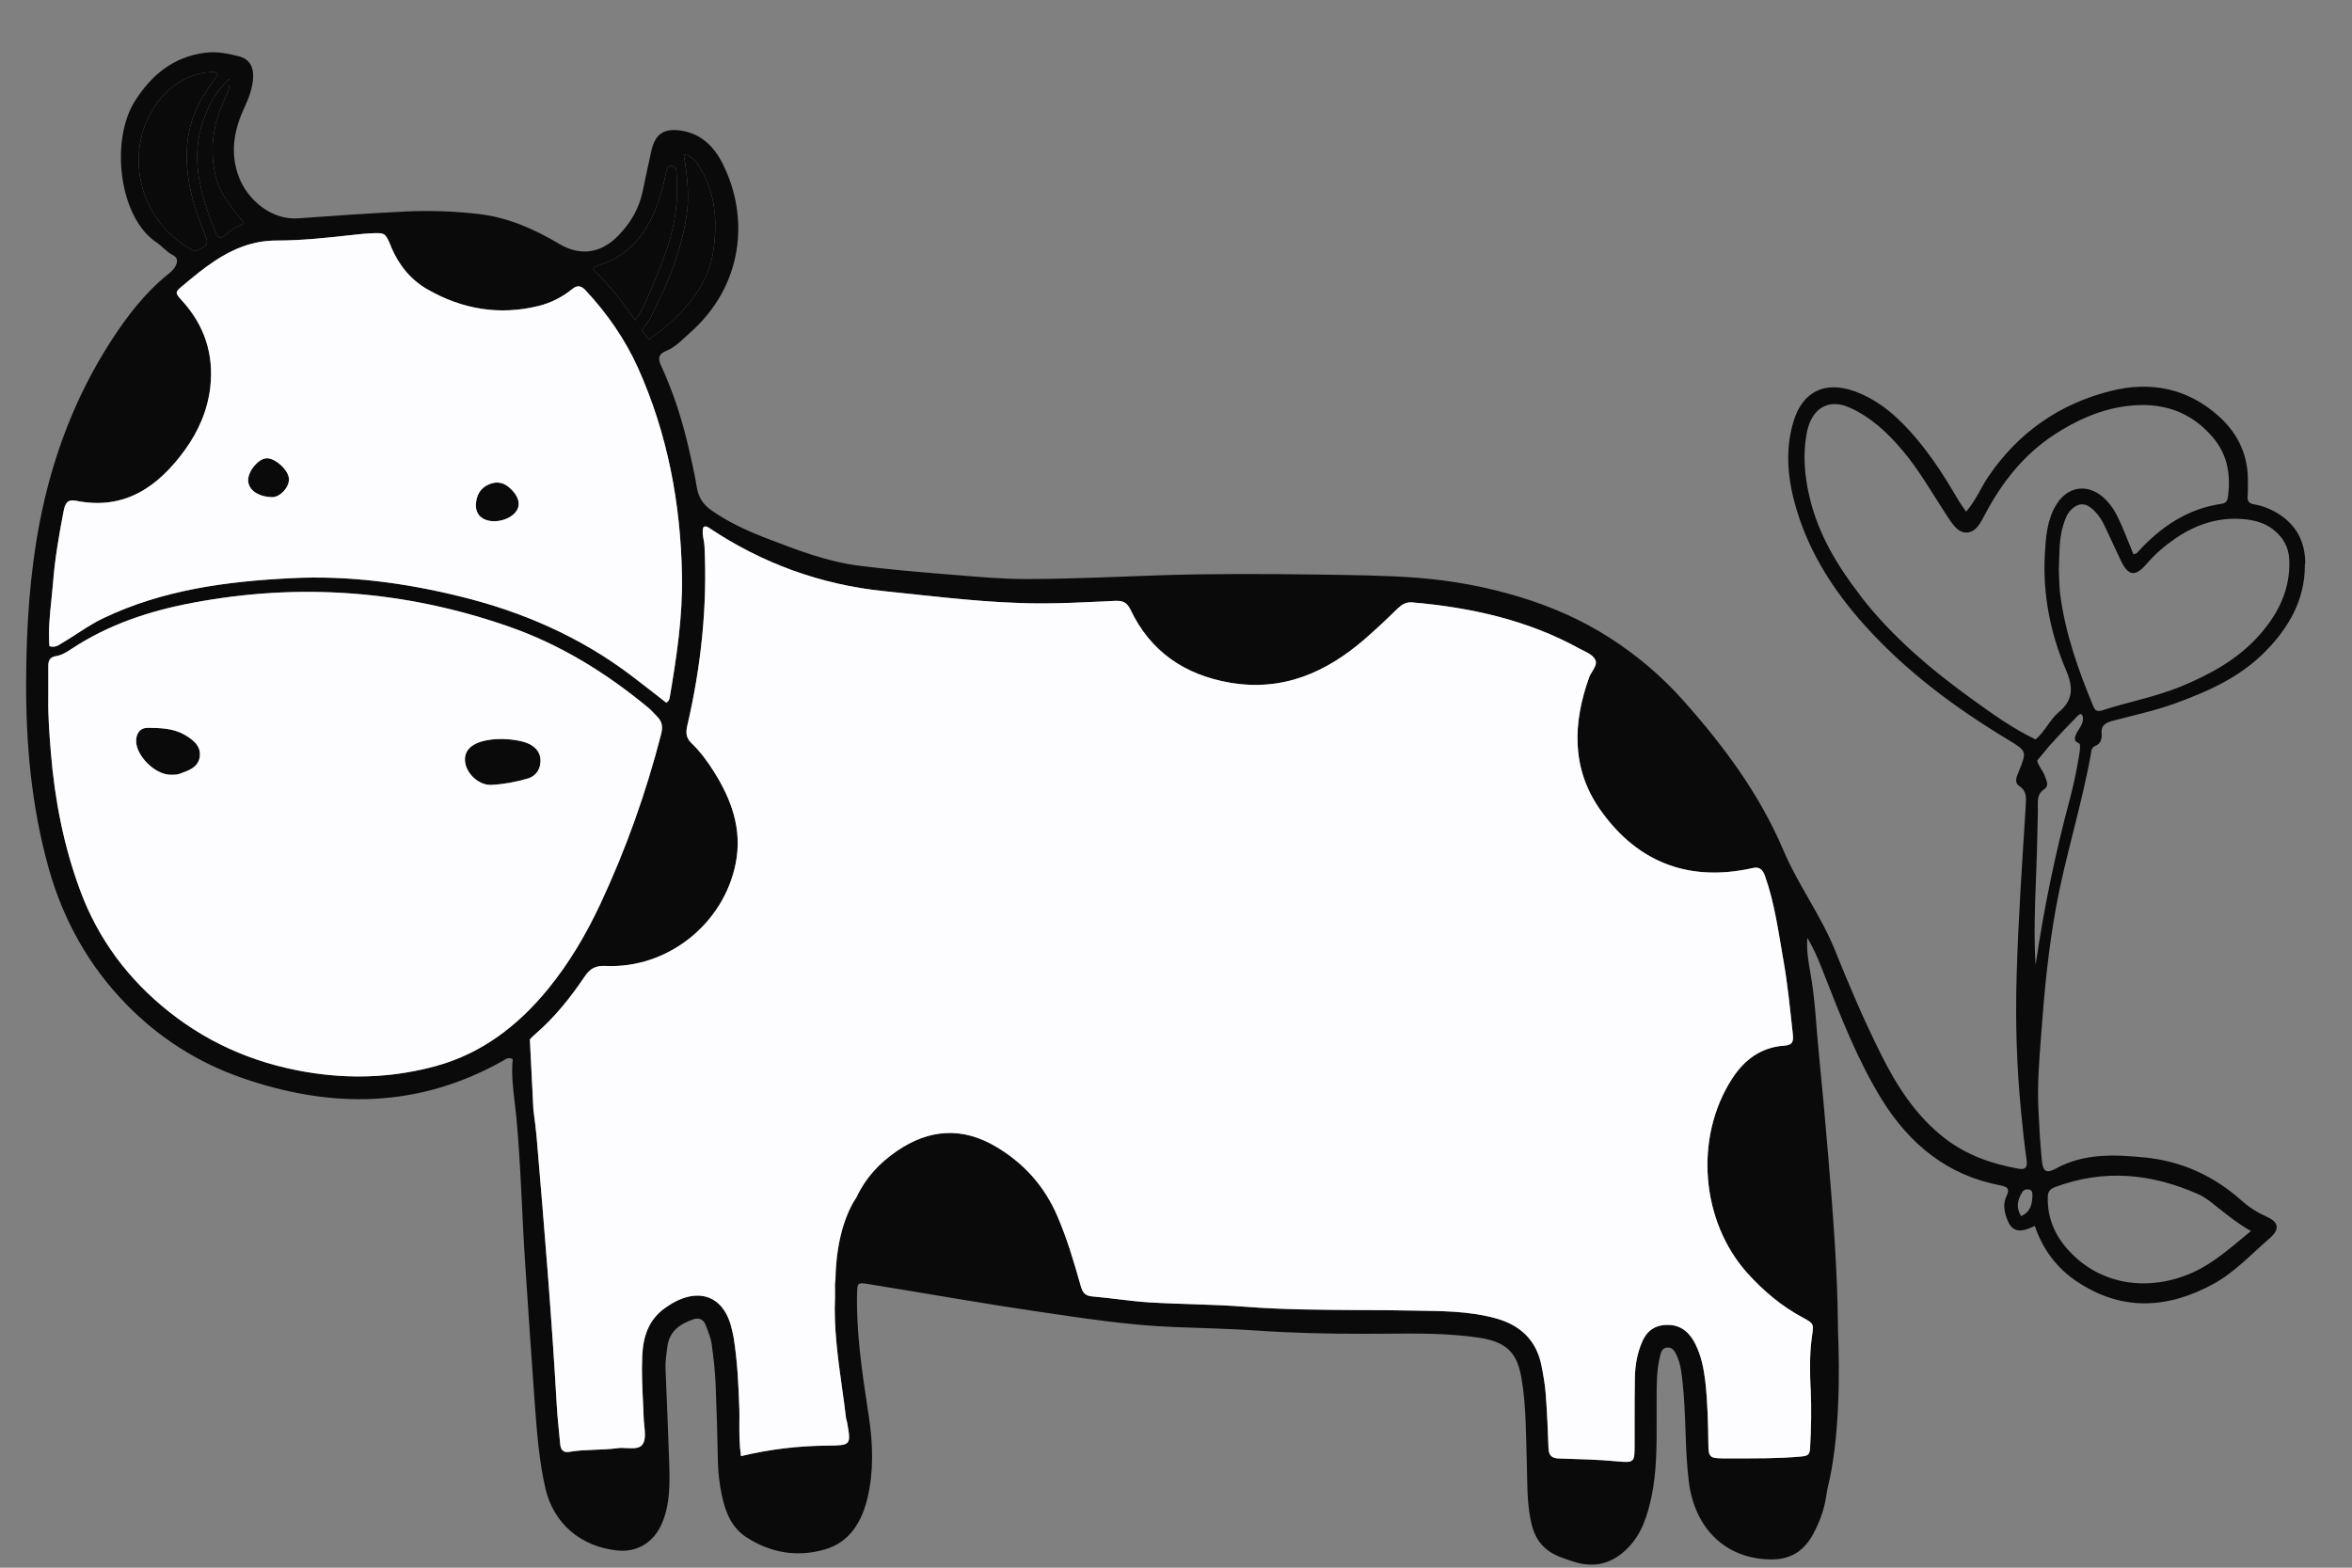 <svg width="45" height="30" viewBox="0 0 45 30" fill="none" xmlns="http://www.w3.org/2000/svg">
<rect x="0" y="0" width="45" height="30" fill="#808080" stroke="none"/>
<g clip-path="url(#clip0_2559_380)">
<path fill-rule="evenodd" clip-rule="evenodd" d="M44.098 10.785V10.837C44.091 11.485 43.796 12.003 43.348 12.461C42.86 12.961 42.243 13.233 41.603 13.465C41.222 13.603 40.824 13.687 40.436 13.79C40.296 13.828 40.191 13.871 40.21 14.047C40.219 14.141 40.191 14.231 40.091 14.272C40.008 14.305 40.012 14.382 40 14.451C39.822 15.44 39.512 16.395 39.334 17.384C39.196 18.144 39.119 18.91 39.062 19.679C39.057 19.741 39.053 19.806 39.048 19.868C39.012 20.32 38.979 20.773 39 21.23C39.015 21.554 39.034 21.877 39.065 22.199C39.086 22.419 39.15 22.462 39.331 22.364C39.877 22.063 40.46 22.094 41.046 22.151C41.75 22.223 42.365 22.507 42.893 22.98C43.036 23.109 43.198 23.207 43.377 23.288C43.605 23.393 43.617 23.53 43.424 23.697C43.072 24 42.755 24.349 42.343 24.573C41.467 25.049 40.591 25.096 39.736 24.523C39.358 24.27 39.088 23.919 38.931 23.46C38.603 23.623 38.46 23.558 38.372 23.243C38.338 23.119 38.334 23.002 38.391 22.887C38.45 22.765 38.424 22.713 38.281 22.686C37.265 22.495 36.536 21.901 36 21.034C35.536 20.279 35.219 19.457 34.898 18.638C34.81 18.414 34.724 18.187 34.579 17.948C34.562 18.191 34.598 18.395 34.634 18.598C34.729 19.116 34.748 19.644 34.8 20.167C34.865 20.812 34.922 21.456 34.977 22.101C35.067 23.191 35.155 24.282 35.165 25.376C35.165 25.397 35.165 25.416 35.165 25.438C35.2 26.274 35.2 27.547 34.965 28.486C34.95 28.569 34.938 28.653 34.922 28.736C34.877 28.956 34.796 29.162 34.688 29.36C34.512 29.687 34.25 29.847 33.879 29.842C33.019 29.833 32.419 29.252 32.31 28.34C32.234 27.714 32.262 27.084 32.193 26.46C32.174 26.279 32.155 26.097 32.077 25.93C32.041 25.858 32 25.78 31.9 25.787C31.798 25.794 31.779 25.878 31.76 25.959C31.698 26.209 31.696 26.463 31.696 26.718C31.696 26.756 31.696 26.795 31.696 26.833C31.696 26.955 31.696 27.076 31.696 27.198C31.696 27.683 31.698 28.168 31.596 28.648C31.517 29.009 31.412 29.353 31.143 29.625C30.853 29.919 30.515 30.012 30.119 29.888C30.031 29.861 29.946 29.833 29.86 29.799C29.567 29.689 29.384 29.494 29.305 29.174C29.229 28.863 29.224 28.55 29.217 28.237C29.217 28.156 29.215 28.077 29.212 27.996C29.193 27.451 29.203 26.904 29.108 26.362C29.031 25.94 28.877 25.686 28.303 25.6C27.705 25.51 27.105 25.517 26.505 25.522C26.369 25.522 26.231 25.524 26.096 25.524C25.41 25.524 24.727 25.51 24.043 25.462C23.519 25.426 22.996 25.416 22.472 25.395C21.581 25.362 20.705 25.223 19.826 25.094C18.75 24.936 17.679 24.745 16.605 24.571C16.41 24.54 16.403 24.552 16.398 24.745C16.381 25.486 16.488 26.214 16.598 26.943C16.608 27.005 16.617 27.067 16.627 27.131C16.7 27.638 16.717 28.144 16.603 28.643C16.496 29.109 16.267 29.51 15.781 29.651C15.255 29.804 14.741 29.718 14.277 29.415C13.996 29.231 13.879 28.935 13.812 28.622C13.769 28.414 13.741 28.204 13.736 27.989C13.726 27.483 13.712 26.976 13.691 26.47C13.679 26.217 13.65 25.963 13.615 25.713C13.598 25.593 13.546 25.481 13.505 25.366C13.465 25.249 13.374 25.209 13.265 25.247C13.015 25.333 12.81 25.471 12.769 25.763V25.772C12.748 25.921 12.726 26.066 12.734 26.217C12.758 26.804 12.784 27.389 12.803 27.977V27.986C12.815 28.388 12.826 28.791 12.655 29.174C12.498 29.522 12.186 29.711 11.805 29.67C11.1 29.594 10.591 29.147 10.436 28.486C10.315 27.96 10.274 27.425 10.234 26.89C10.169 26.011 10.112 25.135 10.053 24.256C9.986 23.296 9.969 22.333 9.879 21.373C9.869 21.282 9.86 21.191 9.848 21.101C9.815 20.821 9.781 20.544 9.81 20.269C9.734 20.229 9.691 20.258 9.648 20.284C9.638 20.288 9.631 20.296 9.622 20.3C8.007 21.21 6.336 21.222 4.624 20.625C3.779 20.331 3.038 19.856 2.419 19.221C1.703 18.488 1.21 17.611 0.931 16.613C0.6 15.43 0.493 14.229 0.5 13.006C0.505 11.989 0.569 10.981 0.762 9.982C1 8.759 1.431 7.608 2.107 6.552C2.422 6.063 2.767 5.607 3.224 5.241C3.272 5.203 3.319 5.16 3.348 5.11C3.396 5.026 3.419 4.938 3.305 4.881C3.186 4.821 3.103 4.711 2.996 4.639C2.281 4.171 2.103 2.697 2.579 1.938C2.898 1.432 3.317 1.088 3.927 1.009C4.155 0.98 4.372 1.026 4.584 1.081C4.767 1.131 4.853 1.276 4.843 1.477C4.834 1.682 4.762 1.873 4.677 2.057C4.477 2.485 4.396 2.922 4.569 3.383C4.738 3.83 5.198 4.217 5.707 4.178C6.381 4.128 7.057 4.083 7.731 4.049C8.205 4.025 8.681 4.04 9.155 4.095C9.719 4.159 10.222 4.384 10.705 4.67C11.1 4.904 11.491 4.849 11.817 4.522C12.057 4.279 12.226 3.999 12.296 3.66C12.35 3.402 12.405 3.144 12.462 2.889C12.534 2.564 12.698 2.451 13.029 2.499C13.415 2.557 13.662 2.805 13.826 3.132C14.346 4.162 14.219 5.471 13.203 6.366C13.06 6.493 12.929 6.641 12.746 6.715C12.598 6.775 12.584 6.858 12.648 6.997C12.881 7.503 13.053 8.033 13.177 8.578C13.234 8.824 13.291 9.07 13.331 9.321C13.362 9.512 13.448 9.65 13.607 9.763C13.934 9.992 14.291 10.157 14.658 10.298C15.241 10.522 15.826 10.751 16.453 10.828C17.003 10.897 17.558 10.945 18.11 10.99C18.188 10.997 18.269 11.002 18.348 11.009C18.781 11.045 19.215 11.081 19.648 11.081C20.496 11.079 21.343 11.038 22.191 11.009C23.2 10.976 24.21 10.981 25.219 10.995C25.855 11.005 26.491 11.009 27.122 11.057C27.786 11.11 28.441 11.229 29.081 11.425C29.693 11.611 30.274 11.867 30.81 12.213C31.329 12.547 31.796 12.944 32.21 13.41C32.981 14.277 33.665 15.196 34.122 16.273C34.403 16.935 34.838 17.515 35.108 18.184C35.379 18.86 35.665 19.529 35.991 20.181C36.296 20.793 36.66 21.356 37.21 21.784C37.631 22.108 38.11 22.273 38.624 22.366C38.788 22.395 38.788 22.29 38.772 22.183C38.729 21.882 38.698 21.578 38.669 21.277C38.584 20.408 38.557 19.538 38.584 18.664C38.615 17.58 38.691 16.498 38.758 15.416V15.392C38.767 15.261 38.776 15.137 38.634 15.041C38.536 14.977 38.579 14.871 38.619 14.778L38.624 14.764C38.781 14.377 38.781 14.375 38.422 14.157C37.403 13.543 36.458 12.841 35.66 11.948C35.086 11.306 34.627 10.591 34.377 9.765C34.208 9.208 34.141 8.63 34.317 8.057C34.493 7.489 34.919 7.286 35.479 7.486C35.969 7.663 36.341 8.007 36.669 8.396C36.977 8.762 37.231 9.163 37.472 9.576C37.512 9.646 37.56 9.708 37.617 9.791C37.803 9.579 37.898 9.333 38.043 9.12C38.615 8.277 39.4 7.732 40.374 7.484C41.141 7.288 41.862 7.427 42.465 7.978C42.834 8.315 43.024 8.74 43.008 9.249C43.008 9.28 43.008 9.311 43.008 9.34C43.008 9.39 43.008 9.443 43.003 9.493C42.993 9.595 43.036 9.638 43.134 9.653C43.265 9.674 43.386 9.72 43.505 9.782C43.884 9.985 44.088 10.298 44.105 10.732C44.105 10.751 44.105 10.768 44.105 10.787L44.098 10.785ZM3.957 1.386C3.496 1.448 3.162 1.711 2.922 2.096C2.438 2.869 2.567 4.14 3.65 4.771C3.738 4.821 3.796 4.787 3.855 4.749C3.867 4.742 3.881 4.732 3.893 4.725C3.988 4.675 3.962 4.608 3.936 4.534L3.929 4.518C3.848 4.291 3.753 4.064 3.691 3.832C3.507 3.135 3.505 2.451 3.903 1.814C3.986 1.68 4.081 1.551 4.177 1.41C4.127 1.393 4.1 1.379 4.074 1.379C4.034 1.379 3.993 1.381 3.955 1.386H3.957ZM4.305 1.883C4.357 1.776 4.41 1.663 4.388 1.508C4.146 1.73 4.007 1.983 3.905 2.258C3.617 3.03 3.846 3.748 4.129 4.463C4.174 4.575 4.257 4.558 4.319 4.494C4.415 4.398 4.527 4.336 4.669 4.276C4.46 3.99 4.224 3.748 4.136 3.412C4.005 2.912 4.065 2.432 4.267 1.962C4.279 1.936 4.291 1.912 4.303 1.885L4.305 1.883ZM13.419 3.256L13.417 3.252C13.344 3.125 13.268 2.991 13.081 2.953C13.148 3.354 13.196 3.741 13.134 4.138C13.038 4.756 12.824 5.332 12.538 5.886C12.465 6.075 12.355 6.225 12.281 6.314C12.324 6.376 12.369 6.438 12.412 6.5C12.541 6.402 12.658 6.321 12.765 6.228C13.205 5.838 13.562 5.396 13.65 4.787C13.726 4.252 13.693 3.736 13.419 3.256ZM12.662 3.646C12.469 4.334 12.127 4.89 11.388 5.098C11.377 5.103 11.369 5.129 11.348 5.165C11.662 5.444 11.91 5.783 12.153 6.13C12.21 6.049 12.274 5.934 12.336 5.817C12.379 5.717 12.422 5.616 12.465 5.516C12.605 5.179 12.748 4.845 12.841 4.491C12.943 4.095 12.979 3.693 12.941 3.285C12.936 3.233 12.922 3.185 12.86 3.178C12.8 3.17 12.765 3.206 12.753 3.261C12.722 3.388 12.7 3.519 12.665 3.646H12.662ZM1.219 9.772C1.131 10.228 1.05 10.689 1.015 11.153C1.005 11.26 0.996 11.368 0.984 11.475C0.953 11.771 0.922 12.067 0.946 12.366C1.05 12.395 1.11 12.354 1.167 12.318C1.179 12.311 1.188 12.304 1.2 12.297C1.462 12.144 1.703 11.96 1.979 11.829C3.115 11.286 4.334 11.126 5.569 11.064C6.655 11.009 7.724 11.15 8.781 11.408C9.981 11.7 11.096 12.182 12.086 12.934C12.31 13.104 12.529 13.276 12.746 13.446C12.798 13.419 12.81 13.379 12.815 13.338C12.946 12.569 13.062 11.797 13.048 11.019C13.024 9.641 12.774 8.303 12.205 7.037C11.957 6.488 11.617 6.001 11.207 5.559C11.122 5.468 11.05 5.449 10.95 5.53C10.76 5.685 10.543 5.795 10.305 5.855C9.553 6.041 8.838 5.917 8.174 5.535C7.85 5.349 7.624 5.062 7.479 4.716V4.709C7.369 4.453 7.367 4.453 7.098 4.465C7.048 4.467 6.998 4.47 6.946 4.475C6.865 4.484 6.781 4.491 6.7 4.501C6.231 4.553 5.76 4.603 5.288 4.603C4.848 4.603 4.465 4.756 4.105 4.995C3.893 5.136 3.7 5.296 3.505 5.459C3.343 5.592 3.343 5.599 3.486 5.757C3.912 6.225 4.093 6.777 4.024 7.405C3.974 7.847 3.798 8.251 3.541 8.607C3.029 9.314 2.386 9.77 1.455 9.583C1.296 9.552 1.248 9.626 1.219 9.772ZM35.593 11.401C36.193 12.177 36.934 12.803 37.722 13.374C38.115 13.658 38.508 13.94 38.946 14.15C39.127 13.997 39.215 13.778 39.384 13.634C39.672 13.395 39.669 13.152 39.526 12.817C39.227 12.113 39.079 11.365 39.124 10.594C39.143 10.271 39.165 9.946 39.343 9.657C39.56 9.306 39.934 9.247 40.243 9.519C40.398 9.655 40.496 9.834 40.577 10.021C40.662 10.214 40.738 10.412 40.819 10.608C40.853 10.596 40.877 10.594 40.888 10.579C41.327 10.092 41.843 9.736 42.505 9.641C42.593 9.629 42.619 9.576 42.629 9.497C42.679 9.089 42.622 8.709 42.348 8.382C41.912 7.859 41.341 7.687 40.691 7.771C40.181 7.835 39.719 8.045 39.293 8.325C38.712 8.707 38.298 9.239 37.977 9.846C37.934 9.927 37.893 10.011 37.836 10.078C37.715 10.223 37.548 10.231 37.415 10.092C37.338 10.013 37.281 9.915 37.219 9.822C36.948 9.407 36.705 8.974 36.381 8.597C36.103 8.27 35.791 7.983 35.398 7.804C35.022 7.632 34.715 7.778 34.596 8.172C34.581 8.22 34.569 8.27 34.562 8.32C34.491 8.726 34.529 9.127 34.624 9.524C34.791 10.228 35.157 10.833 35.593 11.396V11.401ZM5.093 8.771C4.946 8.779 4.753 9.005 4.748 9.18C4.743 9.368 4.927 9.505 5.203 9.514C5.353 9.519 5.529 9.335 5.529 9.173C5.529 9.001 5.269 8.762 5.096 8.769L5.093 8.771ZM9.357 9.268C9.186 9.34 9.124 9.474 9.107 9.624C9.084 9.853 9.234 9.958 9.41 9.973C9.736 9.999 10.155 9.722 9.769 9.352C9.653 9.239 9.519 9.199 9.357 9.268ZM43.477 10.121C43.327 10.009 43.153 9.961 42.969 9.939C42.474 9.884 42.029 10.025 41.624 10.302C41.424 10.438 41.241 10.594 41.079 10.782C40.85 11.05 40.719 11.026 40.572 10.716C40.472 10.505 40.374 10.293 40.276 10.083C40.217 9.951 40.138 9.834 40.031 9.739C39.896 9.617 39.758 9.624 39.629 9.751C39.546 9.832 39.512 9.935 39.477 10.044C39.393 10.312 39.403 10.584 39.391 10.916C39.398 11.031 39.396 11.203 39.417 11.375C39.515 12.125 39.765 12.829 40.053 13.522C40.088 13.61 40.143 13.617 40.222 13.594C40.719 13.431 41.238 13.338 41.727 13.137C42.293 12.903 42.822 12.614 43.234 12.146C43.593 11.738 43.822 11.277 43.8 10.716C43.791 10.462 43.674 10.271 43.479 10.123L43.477 10.121ZM34.641 26.57C34.627 26.257 34.622 25.94 34.66 25.631C34.665 25.6 34.667 25.572 34.672 25.546L34.672 25.544C34.7 25.34 34.702 25.326 34.496 25.216C34.088 24.998 33.746 24.709 33.436 24.368C32.538 23.37 32.41 21.765 33.143 20.637C33.379 20.274 33.696 20.043 34.129 20.011C34.31 20 34.315 19.923 34.3 19.78C34.248 19.307 34.203 18.831 34.119 18.363C34.024 17.826 33.953 17.281 33.769 16.763C33.722 16.632 33.66 16.582 33.526 16.613C33.448 16.632 33.369 16.646 33.288 16.658C32.15 16.835 31.258 16.41 30.612 15.49C30.062 14.704 30.091 13.835 30.405 12.961C30.419 12.922 30.443 12.884 30.465 12.848L30.467 12.844C30.512 12.772 30.555 12.701 30.524 12.631C30.474 12.519 30.324 12.471 30.21 12.407C29.217 11.862 28.141 11.626 27.026 11.528C26.9 11.516 26.822 11.568 26.736 11.649C26.534 11.848 26.326 12.043 26.115 12.227C25.372 12.872 24.536 13.238 23.526 13.063C22.665 12.913 22.01 12.469 21.629 11.666C21.555 11.513 21.465 11.492 21.322 11.499C21.241 11.504 21.16 11.506 21.079 11.511C20.696 11.528 20.315 11.547 19.931 11.547C18.919 11.547 17.919 11.415 16.917 11.313C15.698 11.188 14.581 10.78 13.562 10.099C13.529 10.078 13.493 10.056 13.455 10.095C13.434 10.173 13.448 10.25 13.462 10.326C13.463 10.329 13.463 10.332 13.464 10.335C13.47 10.375 13.477 10.413 13.479 10.453C13.536 11.614 13.412 12.758 13.15 13.887C13.119 14.021 13.127 14.121 13.226 14.217C13.396 14.38 13.534 14.568 13.658 14.764C13.996 15.301 14.205 15.872 14.076 16.522C13.846 17.683 12.769 18.54 11.586 18.485C11.396 18.476 11.291 18.535 11.191 18.681C10.919 19.085 10.615 19.467 10.246 19.785C10.205 19.82 10.169 19.856 10.138 19.89L10.205 21.227C10.206 21.233 10.207 21.24 10.207 21.246C10.233 21.445 10.258 21.642 10.274 21.841C10.417 23.527 10.557 25.213 10.653 26.902C10.667 27.143 10.696 27.385 10.717 27.626C10.726 27.729 10.762 27.803 10.886 27.784C11.196 27.731 11.512 27.755 11.822 27.712C11.874 27.705 11.931 27.707 11.991 27.712C11.994 27.712 11.997 27.712 11.999 27.712C12.123 27.717 12.247 27.722 12.3 27.631C12.355 27.54 12.341 27.406 12.326 27.272C12.322 27.222 12.315 27.174 12.315 27.127C12.31 27.034 12.307 26.94 12.303 26.845C12.288 26.544 12.274 26.243 12.288 25.942C12.305 25.581 12.405 25.264 12.712 25.039C13.307 24.602 13.841 24.762 13.996 25.414C14.01 25.474 14.027 25.531 14.036 25.591C14.11 26.052 14.131 26.515 14.146 26.981C14.148 27.069 14.148 27.158 14.146 27.246C14.146 27.444 14.146 27.645 14.177 27.865C14.736 27.731 15.277 27.669 15.824 27.664C16.284 27.659 16.286 27.659 16.205 27.208C16.203 27.189 16.191 27.17 16.188 27.148C16.165 26.95 16.138 26.754 16.11 26.556C16.029 25.98 15.95 25.405 15.976 24.819C15.976 24.779 15.976 24.738 15.976 24.698C15.974 24.628 15.972 24.559 15.984 24.492C15.998 23.63 16.236 23.133 16.391 22.904C16.555 22.55 16.819 22.259 17.162 22.025C17.776 21.605 18.415 21.557 19.069 21.951C19.598 22.268 19.986 22.703 20.231 23.274C20.417 23.704 20.548 24.151 20.674 24.597C20.707 24.714 20.746 24.796 20.888 24.808C21.25 24.838 21.61 24.898 21.974 24.922C22.588 24.96 23.205 24.958 23.819 25.006C24.55 25.063 25.281 25.065 26.015 25.07C26.353 25.07 26.688 25.073 27.026 25.08C27.56 25.089 28.098 25.084 28.619 25.228C29.086 25.357 29.398 25.646 29.493 26.136C29.529 26.315 29.56 26.494 29.574 26.675C29.6 27.019 29.615 27.363 29.627 27.707C29.631 27.846 29.681 27.905 29.824 27.91C30.198 27.924 30.572 27.929 30.943 27.965C31.272 27.996 31.274 27.982 31.274 27.645C31.274 27.509 31.274 27.373 31.274 27.239C31.274 26.95 31.274 26.659 31.279 26.369C31.284 26.126 31.324 25.885 31.427 25.66C31.526 25.44 31.7 25.345 31.936 25.354C32.188 25.366 32.341 25.522 32.443 25.732C32.55 25.951 32.598 26.19 32.627 26.434C32.672 26.838 32.681 27.244 32.686 27.647C32.688 27.881 32.717 27.905 32.95 27.908C33.01 27.908 33.072 27.908 33.131 27.908C33.577 27.908 34.022 27.913 34.465 27.872C34.572 27.862 34.624 27.846 34.631 27.719C34.653 27.334 34.66 26.952 34.643 26.568L34.641 26.57ZM6.046 20.542C6.822 20.651 7.598 20.606 8.355 20.396C9.231 20.152 9.917 19.62 10.486 18.925C10.891 18.428 11.212 17.883 11.484 17.303C11.974 16.257 12.36 15.172 12.648 14.052C12.686 13.906 12.667 13.801 12.565 13.704C12.515 13.656 12.469 13.598 12.415 13.553C11.607 12.882 10.726 12.335 9.731 11.989C7.755 11.301 5.738 11.146 3.679 11.537C2.855 11.692 2.079 11.95 1.374 12.414C1.281 12.476 1.184 12.538 1.074 12.555C0.941 12.576 0.922 12.655 0.924 12.767C0.924 12.911 0.924 13.052 0.924 13.195C0.924 13.255 0.924 13.314 0.924 13.374C0.919 13.718 0.946 14.062 0.974 14.406C1.048 15.309 1.219 16.19 1.534 17.04C1.879 17.972 2.453 18.741 3.231 19.359C4.06 20.019 5.005 20.396 6.041 20.542H6.046ZM38.991 15.476C38.984 15.748 38.981 16.023 38.972 16.295C38.967 16.477 38.96 16.656 38.953 16.837C38.931 17.382 38.912 17.926 38.946 18.468C39.103 17.391 39.322 16.333 39.603 15.287C39.681 14.996 39.741 14.697 39.788 14.399C39.796 14.356 39.796 14.31 39.796 14.265C39.796 14.195 39.7 14.227 39.698 14.138C39.698 14.079 39.734 14.021 39.772 13.961C39.812 13.897 39.855 13.83 39.853 13.754C39.85 13.668 39.812 13.632 39.746 13.704C39.586 13.873 39.419 14.036 39.267 14.212C39.26 14.222 39.25 14.229 39.241 14.236L38.977 14.554C38.998 14.659 39.086 14.747 39.124 14.85L39.131 14.871C39.165 14.955 39.198 15.046 39.117 15.098C38.988 15.182 38.988 15.297 38.988 15.414C38.988 15.433 38.988 15.454 38.988 15.476H38.991ZM3.427 14.812C3.598 14.75 3.796 14.688 3.822 14.48C3.85 14.274 3.691 14.153 3.529 14.059C3.31 13.935 3.065 13.93 2.827 13.928C2.674 13.928 2.6 14.04 2.605 14.195C2.617 14.475 2.969 14.821 3.257 14.826C3.272 14.826 3.288 14.826 3.305 14.826C3.346 14.826 3.388 14.826 3.427 14.809V14.812ZM10.098 14.898C10.238 14.857 10.331 14.745 10.341 14.582C10.35 14.42 10.269 14.313 10.134 14.241C9.857 14.095 8.869 14.047 8.896 14.551C8.907 14.8 9.167 15.034 9.403 15.02C9.638 15.008 9.872 14.965 10.098 14.898ZM39.569 23.919C40.193 24.612 41.131 24.719 41.953 24.351C42.362 24.167 42.691 23.864 43.067 23.558C42.819 23.417 42.624 23.26 42.429 23.105C42.312 23.011 42.196 22.913 42.055 22.851C41.162 22.457 40.258 22.366 39.324 22.715C39.208 22.758 39.179 22.811 39.179 22.93C39.176 23.317 39.317 23.64 39.569 23.919ZM38.688 22.816C38.603 22.959 38.565 23.107 38.669 23.272C38.853 23.191 38.881 23.04 38.886 22.875C38.886 22.82 38.881 22.773 38.817 22.763C38.765 22.753 38.717 22.768 38.688 22.818V22.816Z" fill="#0A0A0A"/>
<path d="M34.641 26.57C34.627 26.257 34.622 25.94 34.66 25.631C34.665 25.6 34.667 25.572 34.672 25.546L34.672 25.544C34.7 25.34 34.702 25.326 34.496 25.216C34.088 24.998 33.746 24.709 33.436 24.368C32.538 23.37 32.41 21.765 33.143 20.637C33.379 20.274 33.696 20.043 34.129 20.011C34.31 20 34.315 19.923 34.3 19.78C34.248 19.307 34.203 18.831 34.119 18.363C34.024 17.826 33.953 17.281 33.769 16.763C33.722 16.632 33.66 16.582 33.526 16.613C33.448 16.632 33.369 16.646 33.288 16.658C32.15 16.835 31.258 16.41 30.612 15.49C30.062 14.704 30.091 13.835 30.405 12.961C30.419 12.922 30.443 12.884 30.465 12.848L30.467 12.844C30.512 12.772 30.555 12.701 30.524 12.631C30.474 12.519 30.324 12.471 30.21 12.407C29.217 11.862 28.141 11.626 27.026 11.528C26.9 11.516 26.822 11.568 26.736 11.649C26.534 11.848 26.326 12.043 26.115 12.227C25.372 12.872 24.536 13.238 23.526 13.063C22.665 12.913 22.01 12.469 21.629 11.666C21.555 11.513 21.465 11.492 21.322 11.499C21.241 11.504 21.16 11.506 21.079 11.511C20.696 11.528 20.315 11.547 19.931 11.547C18.919 11.547 17.919 11.415 16.917 11.313C15.698 11.188 14.581 10.78 13.562 10.099C13.529 10.078 13.493 10.056 13.455 10.095C13.434 10.173 13.448 10.25 13.462 10.326L13.464 10.335C13.47 10.375 13.477 10.413 13.479 10.453C13.536 11.614 13.412 12.758 13.15 13.887C13.119 14.021 13.127 14.121 13.226 14.217C13.396 14.38 13.534 14.568 13.658 14.764C13.996 15.301 14.205 15.872 14.076 16.522C13.846 17.683 12.769 18.54 11.586 18.485C11.396 18.476 11.291 18.535 11.191 18.681C10.919 19.085 10.615 19.467 10.246 19.785C10.205 19.82 10.169 19.856 10.138 19.89L10.205 21.227L10.207 21.246C10.233 21.445 10.258 21.642 10.274 21.841C10.417 23.527 10.557 25.213 10.653 26.902C10.667 27.143 10.696 27.385 10.717 27.626C10.726 27.729 10.762 27.803 10.886 27.784C11.196 27.731 11.512 27.755 11.822 27.712C11.874 27.705 11.931 27.707 11.991 27.712L11.999 27.712C12.123 27.717 12.247 27.722 12.3 27.631C12.355 27.54 12.341 27.406 12.326 27.272C12.322 27.222 12.315 27.174 12.315 27.127C12.31 27.034 12.307 26.94 12.303 26.845C12.288 26.544 12.274 26.243 12.288 25.942C12.305 25.581 12.405 25.264 12.712 25.039C13.307 24.602 13.841 24.762 13.996 25.414C14.01 25.474 14.027 25.531 14.036 25.591C14.11 26.052 14.131 26.515 14.146 26.981C14.148 27.069 14.148 27.158 14.146 27.246C14.146 27.444 14.146 27.645 14.177 27.865C14.736 27.731 15.277 27.669 15.824 27.664C16.284 27.659 16.286 27.659 16.205 27.208C16.203 27.189 16.191 27.17 16.188 27.148C16.165 26.95 16.138 26.754 16.11 26.556C16.029 25.98 15.95 25.405 15.976 24.819V24.698C15.974 24.628 15.972 24.559 15.984 24.492C15.998 23.63 16.236 23.133 16.391 22.904C16.555 22.55 16.819 22.259 17.162 22.025C17.776 21.605 18.415 21.557 19.069 21.951C19.598 22.268 19.986 22.703 20.231 23.274C20.417 23.704 20.548 24.151 20.674 24.597C20.707 24.714 20.746 24.796 20.888 24.808C21.25 24.838 21.61 24.898 21.974 24.922C22.588 24.96 23.205 24.958 23.819 25.006C24.55 25.063 25.281 25.065 26.015 25.07C26.353 25.07 26.688 25.073 27.026 25.08C27.56 25.089 28.098 25.084 28.619 25.228C29.086 25.357 29.398 25.646 29.493 26.136C29.529 26.315 29.56 26.494 29.574 26.675C29.6 27.019 29.615 27.363 29.627 27.707C29.631 27.846 29.681 27.905 29.824 27.91C30.198 27.924 30.572 27.929 30.943 27.965C31.272 27.996 31.274 27.982 31.274 27.645V27.239C31.274 26.95 31.274 26.659 31.279 26.369C31.284 26.126 31.324 25.885 31.427 25.66C31.526 25.44 31.7 25.345 31.936 25.354C32.188 25.366 32.341 25.522 32.443 25.732C32.55 25.951 32.598 26.19 32.627 26.434C32.672 26.838 32.681 27.244 32.686 27.647C32.688 27.881 32.717 27.905 32.95 27.908H33.131C33.577 27.908 34.022 27.913 34.465 27.872C34.572 27.862 34.624 27.846 34.631 27.719C34.653 27.334 34.66 26.952 34.643 26.568L34.641 26.57Z" fill="#FDFDFF"/>
<path fill-rule="evenodd" clip-rule="evenodd" d="M6.046 20.542C6.822 20.651 7.598 20.606 8.355 20.396C9.231 20.152 9.917 19.62 10.486 18.925C10.891 18.428 11.212 17.883 11.484 17.303C11.974 16.257 12.36 15.172 12.648 14.052C12.686 13.906 12.667 13.801 12.565 13.704C12.515 13.656 12.469 13.598 12.415 13.553C11.607 12.882 10.726 12.335 9.731 11.989C7.755 11.301 5.738 11.146 3.679 11.537C2.855 11.692 2.079 11.95 1.374 12.414C1.281 12.476 1.184 12.538 1.074 12.555C0.941 12.576 0.922 12.655 0.924 12.767V13.195V13.374C0.919 13.718 0.946 14.062 0.974 14.406C1.048 15.309 1.219 16.19 1.534 17.04C1.879 17.972 2.453 18.741 3.231 19.359C4.06 20.019 5.005 20.396 6.041 20.542H6.046ZM3.822 14.48C3.796 14.688 3.598 14.75 3.427 14.812V14.809C3.388 14.826 3.346 14.826 3.305 14.826H3.257C2.969 14.821 2.617 14.475 2.605 14.195C2.6 14.04 2.674 13.928 2.827 13.928C3.065 13.93 3.31 13.935 3.529 14.059C3.691 14.153 3.85 14.274 3.822 14.48ZM10.341 14.582C10.331 14.745 10.238 14.857 10.098 14.898C9.872 14.965 9.638 15.008 9.403 15.02C9.167 15.034 8.907 14.8 8.896 14.551C8.869 14.047 9.857 14.095 10.134 14.241C10.269 14.313 10.35 14.42 10.341 14.582Z" fill="#FDFDFF"/>
<path fill-rule="evenodd" clip-rule="evenodd" d="M1.219 9.772C1.131 10.228 1.05 10.689 1.015 11.153C1.005 11.26 0.996 11.368 0.984 11.475C0.953 11.771 0.922 12.067 0.946 12.366C1.05 12.395 1.11 12.354 1.167 12.318C1.179 12.311 1.188 12.304 1.2 12.297C1.462 12.144 1.703 11.96 1.979 11.829C3.115 11.286 4.334 11.126 5.569 11.064C6.655 11.009 7.724 11.15 8.781 11.408C9.981 11.7 11.096 12.182 12.086 12.934C12.31 13.104 12.529 13.276 12.746 13.446C12.798 13.419 12.81 13.379 12.815 13.338C12.946 12.569 13.062 11.797 13.048 11.019C13.024 9.641 12.774 8.303 12.205 7.037C11.957 6.488 11.617 6.001 11.207 5.559C11.122 5.468 11.05 5.449 10.95 5.53C10.76 5.685 10.543 5.795 10.305 5.855C9.553 6.041 8.838 5.917 8.174 5.535C7.85 5.349 7.624 5.062 7.479 4.716V4.709C7.369 4.453 7.367 4.453 7.098 4.465C7.048 4.467 6.998 4.47 6.946 4.475C6.865 4.484 6.781 4.491 6.7 4.501C6.231 4.553 5.76 4.603 5.288 4.603C4.848 4.603 4.465 4.756 4.105 4.995C3.893 5.136 3.7 5.296 3.505 5.459C3.343 5.592 3.343 5.599 3.486 5.757C3.912 6.225 4.093 6.777 4.024 7.405C3.974 7.847 3.798 8.251 3.541 8.607C3.029 9.314 2.386 9.77 1.455 9.583C1.296 9.552 1.248 9.626 1.219 9.772ZM4.748 9.18C4.753 9.005 4.946 8.779 5.093 8.771L5.096 8.769C5.269 8.762 5.529 9.001 5.529 9.173C5.529 9.335 5.353 9.519 5.203 9.514C4.927 9.505 4.743 9.368 4.748 9.18ZM9.107 9.624C9.124 9.474 9.186 9.34 9.357 9.268C9.519 9.199 9.653 9.239 9.769 9.352C10.155 9.722 9.736 9.999 9.41 9.973C9.234 9.958 9.084 9.853 9.107 9.624Z" fill="#FDFDFF"/>
<path d="M3.957 1.386C3.496 1.448 3.162 1.711 2.922 2.096C2.438 2.869 2.567 4.14 3.65 4.771C3.738 4.821 3.796 4.787 3.855 4.749C3.867 4.742 3.881 4.732 3.893 4.725C3.988 4.675 3.962 4.608 3.936 4.534L3.929 4.518C3.848 4.291 3.753 4.064 3.691 3.832C3.507 3.135 3.505 2.451 3.903 1.814C3.986 1.68 4.081 1.551 4.177 1.41C4.127 1.393 4.1 1.379 4.074 1.379C4.034 1.379 3.993 1.381 3.955 1.386H3.957Z" fill="#0A0A0A"/>
<path d="M4.305 1.883C4.357 1.776 4.41 1.663 4.388 1.508C4.146 1.73 4.007 1.983 3.905 2.258C3.617 3.03 3.846 3.748 4.129 4.463C4.174 4.575 4.257 4.558 4.319 4.494C4.415 4.398 4.527 4.336 4.669 4.276C4.46 3.99 4.224 3.748 4.136 3.412C4.005 2.912 4.065 2.432 4.267 1.962C4.279 1.936 4.291 1.912 4.303 1.885L4.305 1.883Z" fill="#0A0A0A"/>
<path d="M12.662 3.646C12.469 4.334 12.127 4.89 11.388 5.098C11.377 5.103 11.369 5.129 11.348 5.165C11.662 5.444 11.91 5.783 12.153 6.13C12.21 6.049 12.274 5.934 12.336 5.817L12.465 5.516C12.605 5.179 12.748 4.845 12.841 4.491C12.943 4.095 12.979 3.693 12.941 3.285C12.936 3.233 12.922 3.185 12.86 3.178C12.8 3.17 12.765 3.206 12.753 3.261C12.722 3.388 12.7 3.519 12.665 3.646H12.662Z" fill="#0A0A0A"/>
<path d="M13.419 3.256L13.417 3.252C13.344 3.125 13.268 2.991 13.081 2.953C13.148 3.354 13.196 3.741 13.134 4.138C13.038 4.756 12.824 5.332 12.538 5.886C12.465 6.075 12.355 6.225 12.281 6.314C12.324 6.376 12.369 6.438 12.412 6.5C12.541 6.402 12.658 6.321 12.765 6.228C13.205 5.838 13.562 5.396 13.65 4.787C13.726 4.252 13.693 3.736 13.419 3.256Z" fill="#0A0A0A"/>
</g>
<defs>
<clipPath id="clip0_2559_380">
<rect width="44" height="30" fill="white" transform="translate(0.5)"/>
</clipPath>
</defs>
</svg>
